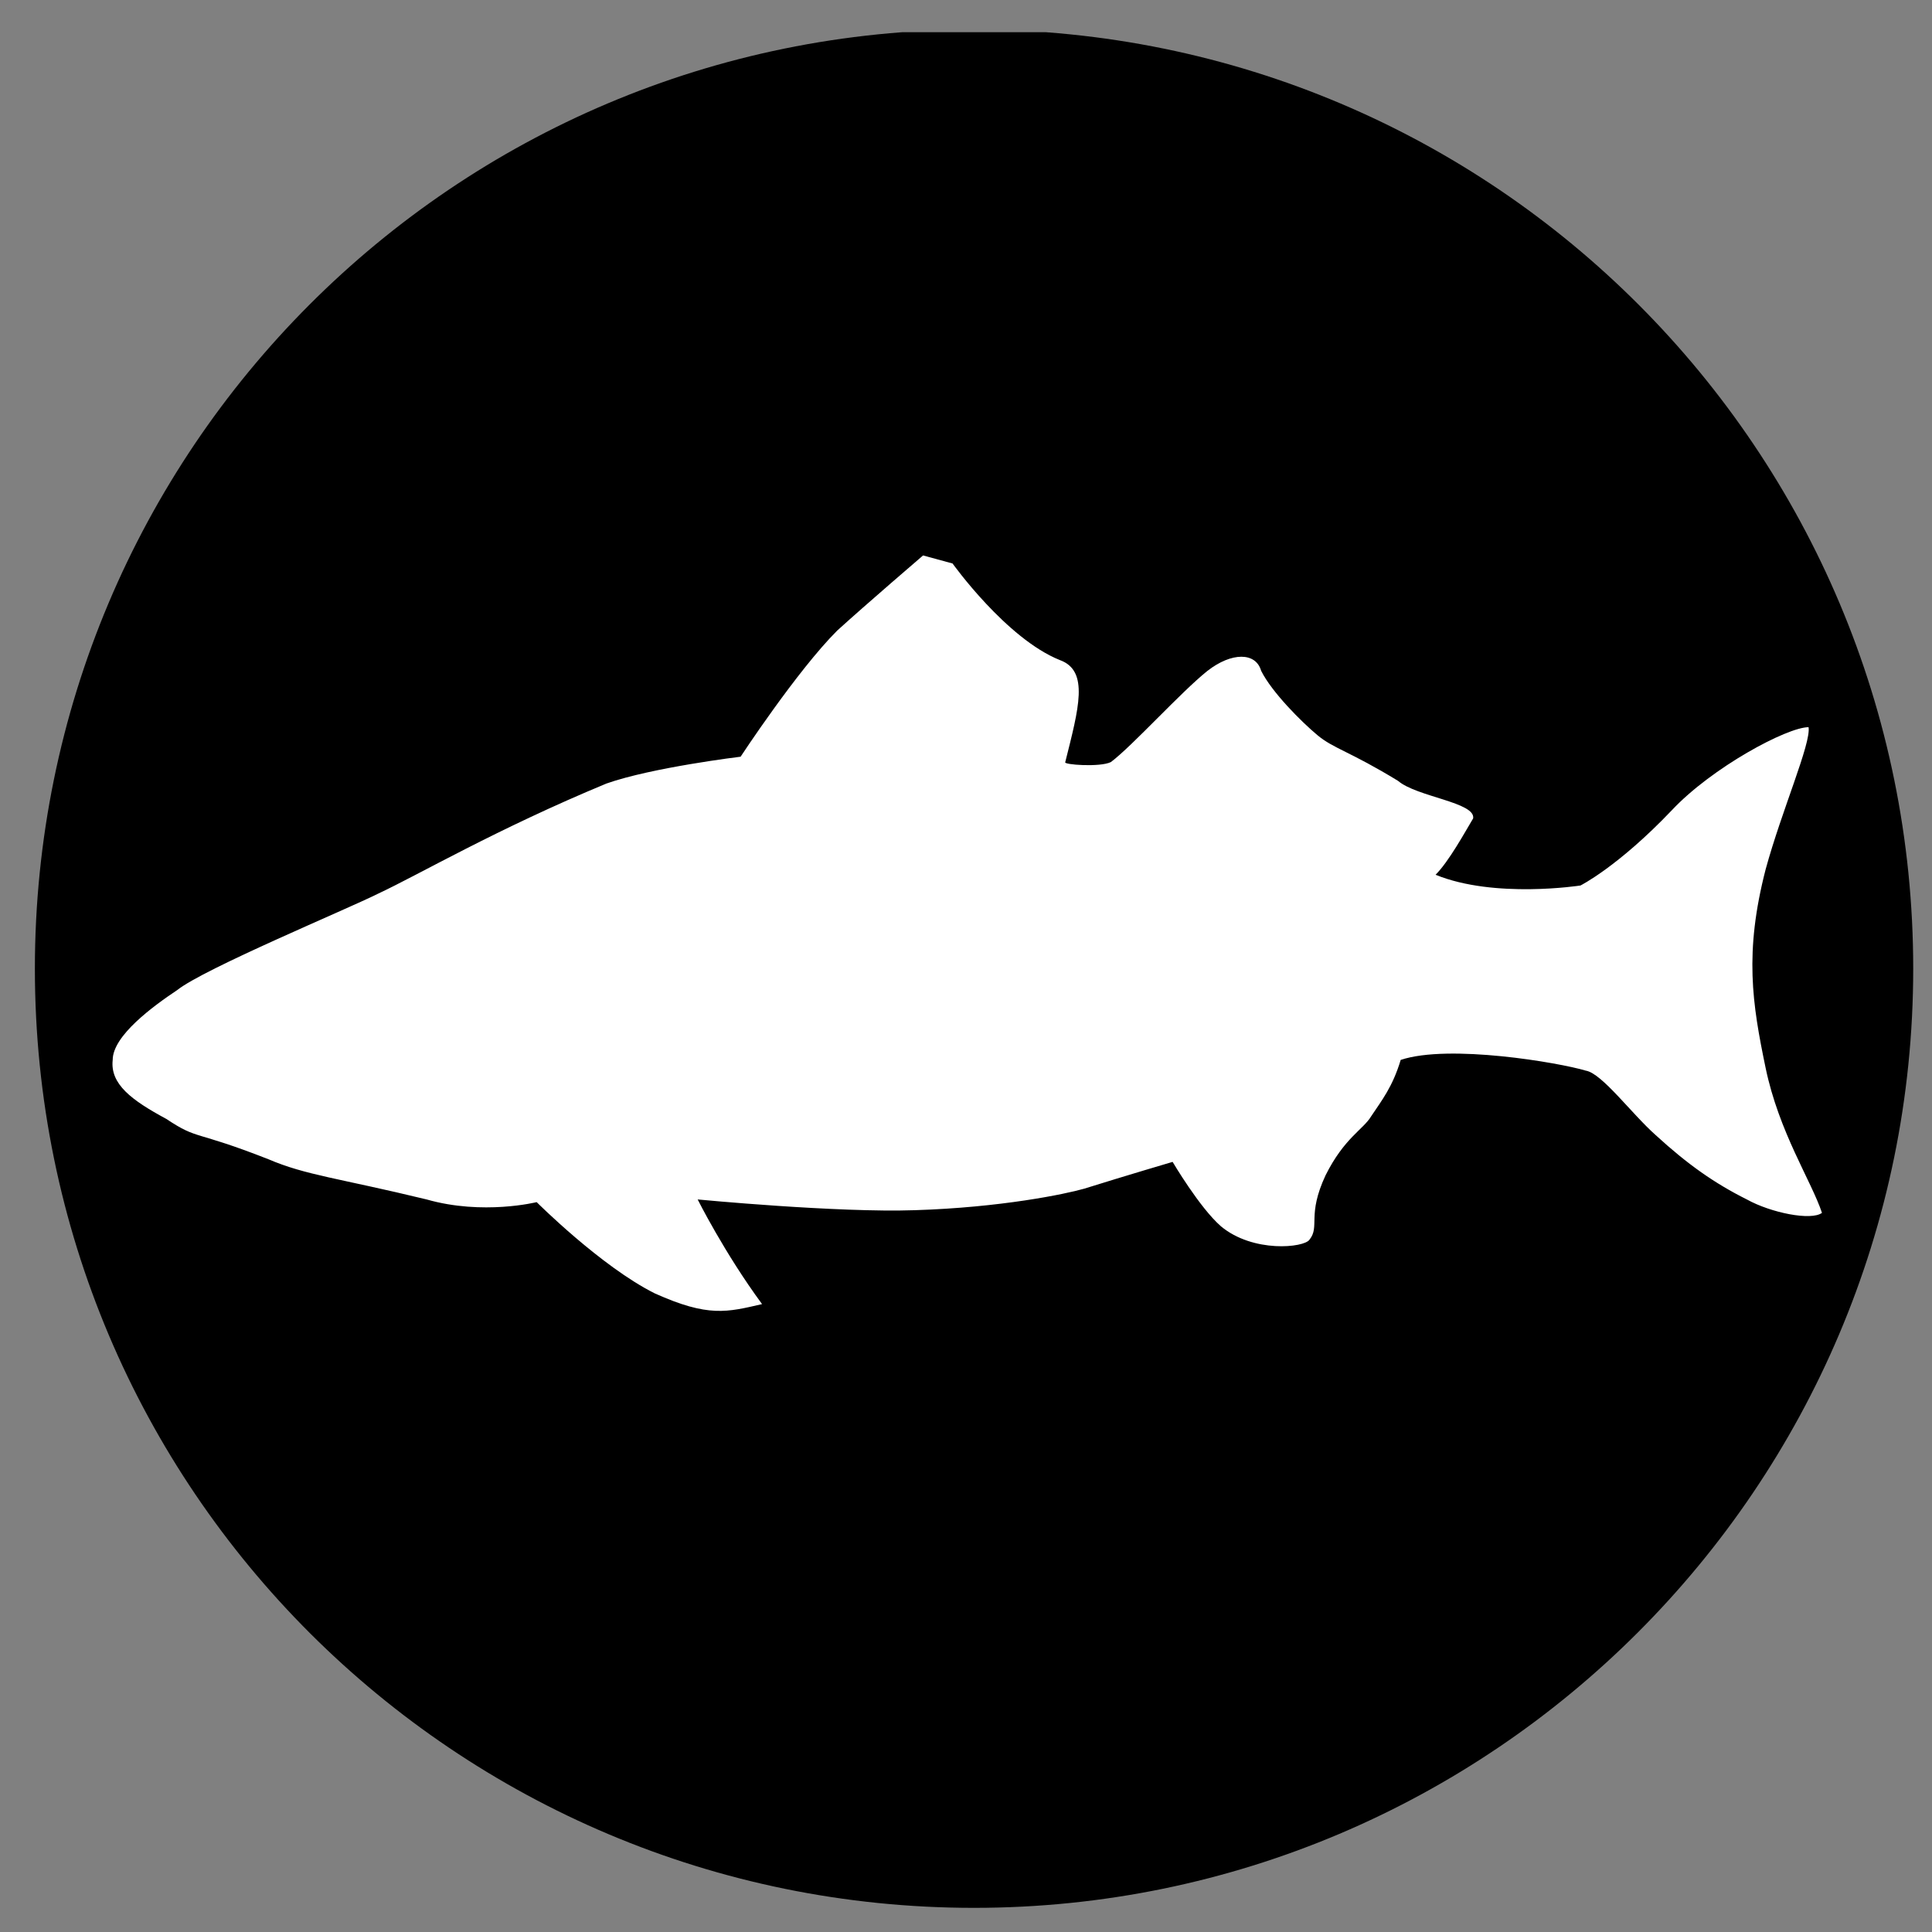 <?xml version="1.0" encoding="utf-8"?>
<!-- Generator: Adobe Illustrator 26.2.1, SVG Export Plug-In . SVG Version: 6.00 Build 0)  -->
<svg version="1.1" id="Layer_1" xmlns="http://www.w3.org/2000/svg" xmlns:xlink="http://www.w3.org/1999/xlink" x="0px" y="0px"
	 viewBox="0 0 72 72" style="enable-background:new 0 0 72 72;" xml:space="preserve">
<rect x="0" y="0" width="72" height="72" fill="#808080" stroke="none"/>
<style type="text/css">
	.st0{clip-path:url(#SVGID_00000175319868547366540000000011544209995596687515_);}
	.st1{fill:#FFFFFF;}
</style>
<g>
	<g>
		<defs>
			<rect id="SVGID_1_" x="1.3" y="1.2" width="70" height="69.9"/>
		</defs>
		<clipPath id="SVGID_00000000909344123332088730000012938487054648159110_">
			<use xlink:href="#SVGID_1_"  style="overflow:visible;"/>
		</clipPath>
		<path style="clip-path:url(#SVGID_00000000909344123332088730000012938487054648159110_);" d="M36.3,71.1c19.3,0,35-15.7,35-35
			c0-19.3-15.6-35-35-35s-35,15.7-35,35C1.3,55.5,17,71.1,36.3,71.1"/>
	</g>
</g>
<path class="st1" d="M34.4,20.7c0,0-2.1,1.8-3.2,2.8c-1.5,1.5-3.6,4.7-3.6,4.7s-3.3,0.4-5,1c-4.1,1.7-7,3.4-8.5,4.1
	c-1.2,0.6-6.5,2.8-7.5,3.6c-0.9,0.6-2.4,1.7-2.4,2.6c-0.1,0.9,0.7,1.5,2,2.2c1.2,0.8,1,0.4,3.8,1.5c1.4,0.6,2.6,0.7,5.9,1.5
	c2.1,0.6,4.1,0.1,4.1,0.1s2.4,2.4,4.4,3.4c2,0.9,2.7,0.7,4,0.4C27,46.7,26,44.7,26,44.7s5.2,0.5,8.1,0.4c3.2-0.1,5.6-0.6,6.3-0.8
	c1.6-0.5,3.3-1,3.3-1s1,1.7,1.8,2.4c1.2,1,3.1,0.8,3.3,0.5c0.4-0.5-0.1-0.9,0.6-2.4c0.7-1.4,1.4-1.7,1.7-2.2
	c0.4-0.6,0.8-1.1,1.1-2.1c1.8-0.6,5.9,0.1,6.9,0.4c0.6,0.1,1.7,1.6,2.6,2.4c1.2,1.1,2.2,1.8,3.4,2.4c0.9,0.5,2.4,0.8,2.8,0.5
	c-0.4-1.2-1.6-3-2.1-5.4c-0.5-2.4-0.8-4.3,0-7.4c0.6-2.2,1.7-4.7,1.6-5.3c-0.8,0-3.6,1.5-5.1,3.1c-2,2.1-3.4,2.8-3.4,2.8
	s-3.2,0.5-5.4-0.4c0.5-0.5,1.1-1.6,1.4-2.1c0.1-0.6-2.1-0.8-2.8-1.4c-1.8-1.1-2.4-1.2-3-1.7c-0.6-0.5-1.7-1.6-2.1-2.4
	c-0.2-0.7-1.1-0.7-2,0c-1,0.8-2.8,2.8-3.6,3.4c-0.4,0.2-1.8,0.1-1.7,0c0.5-2,0.9-3.4-0.2-3.8c-2-0.8-4-3.6-4-3.6L34.4,20.7z"/>
</svg>
